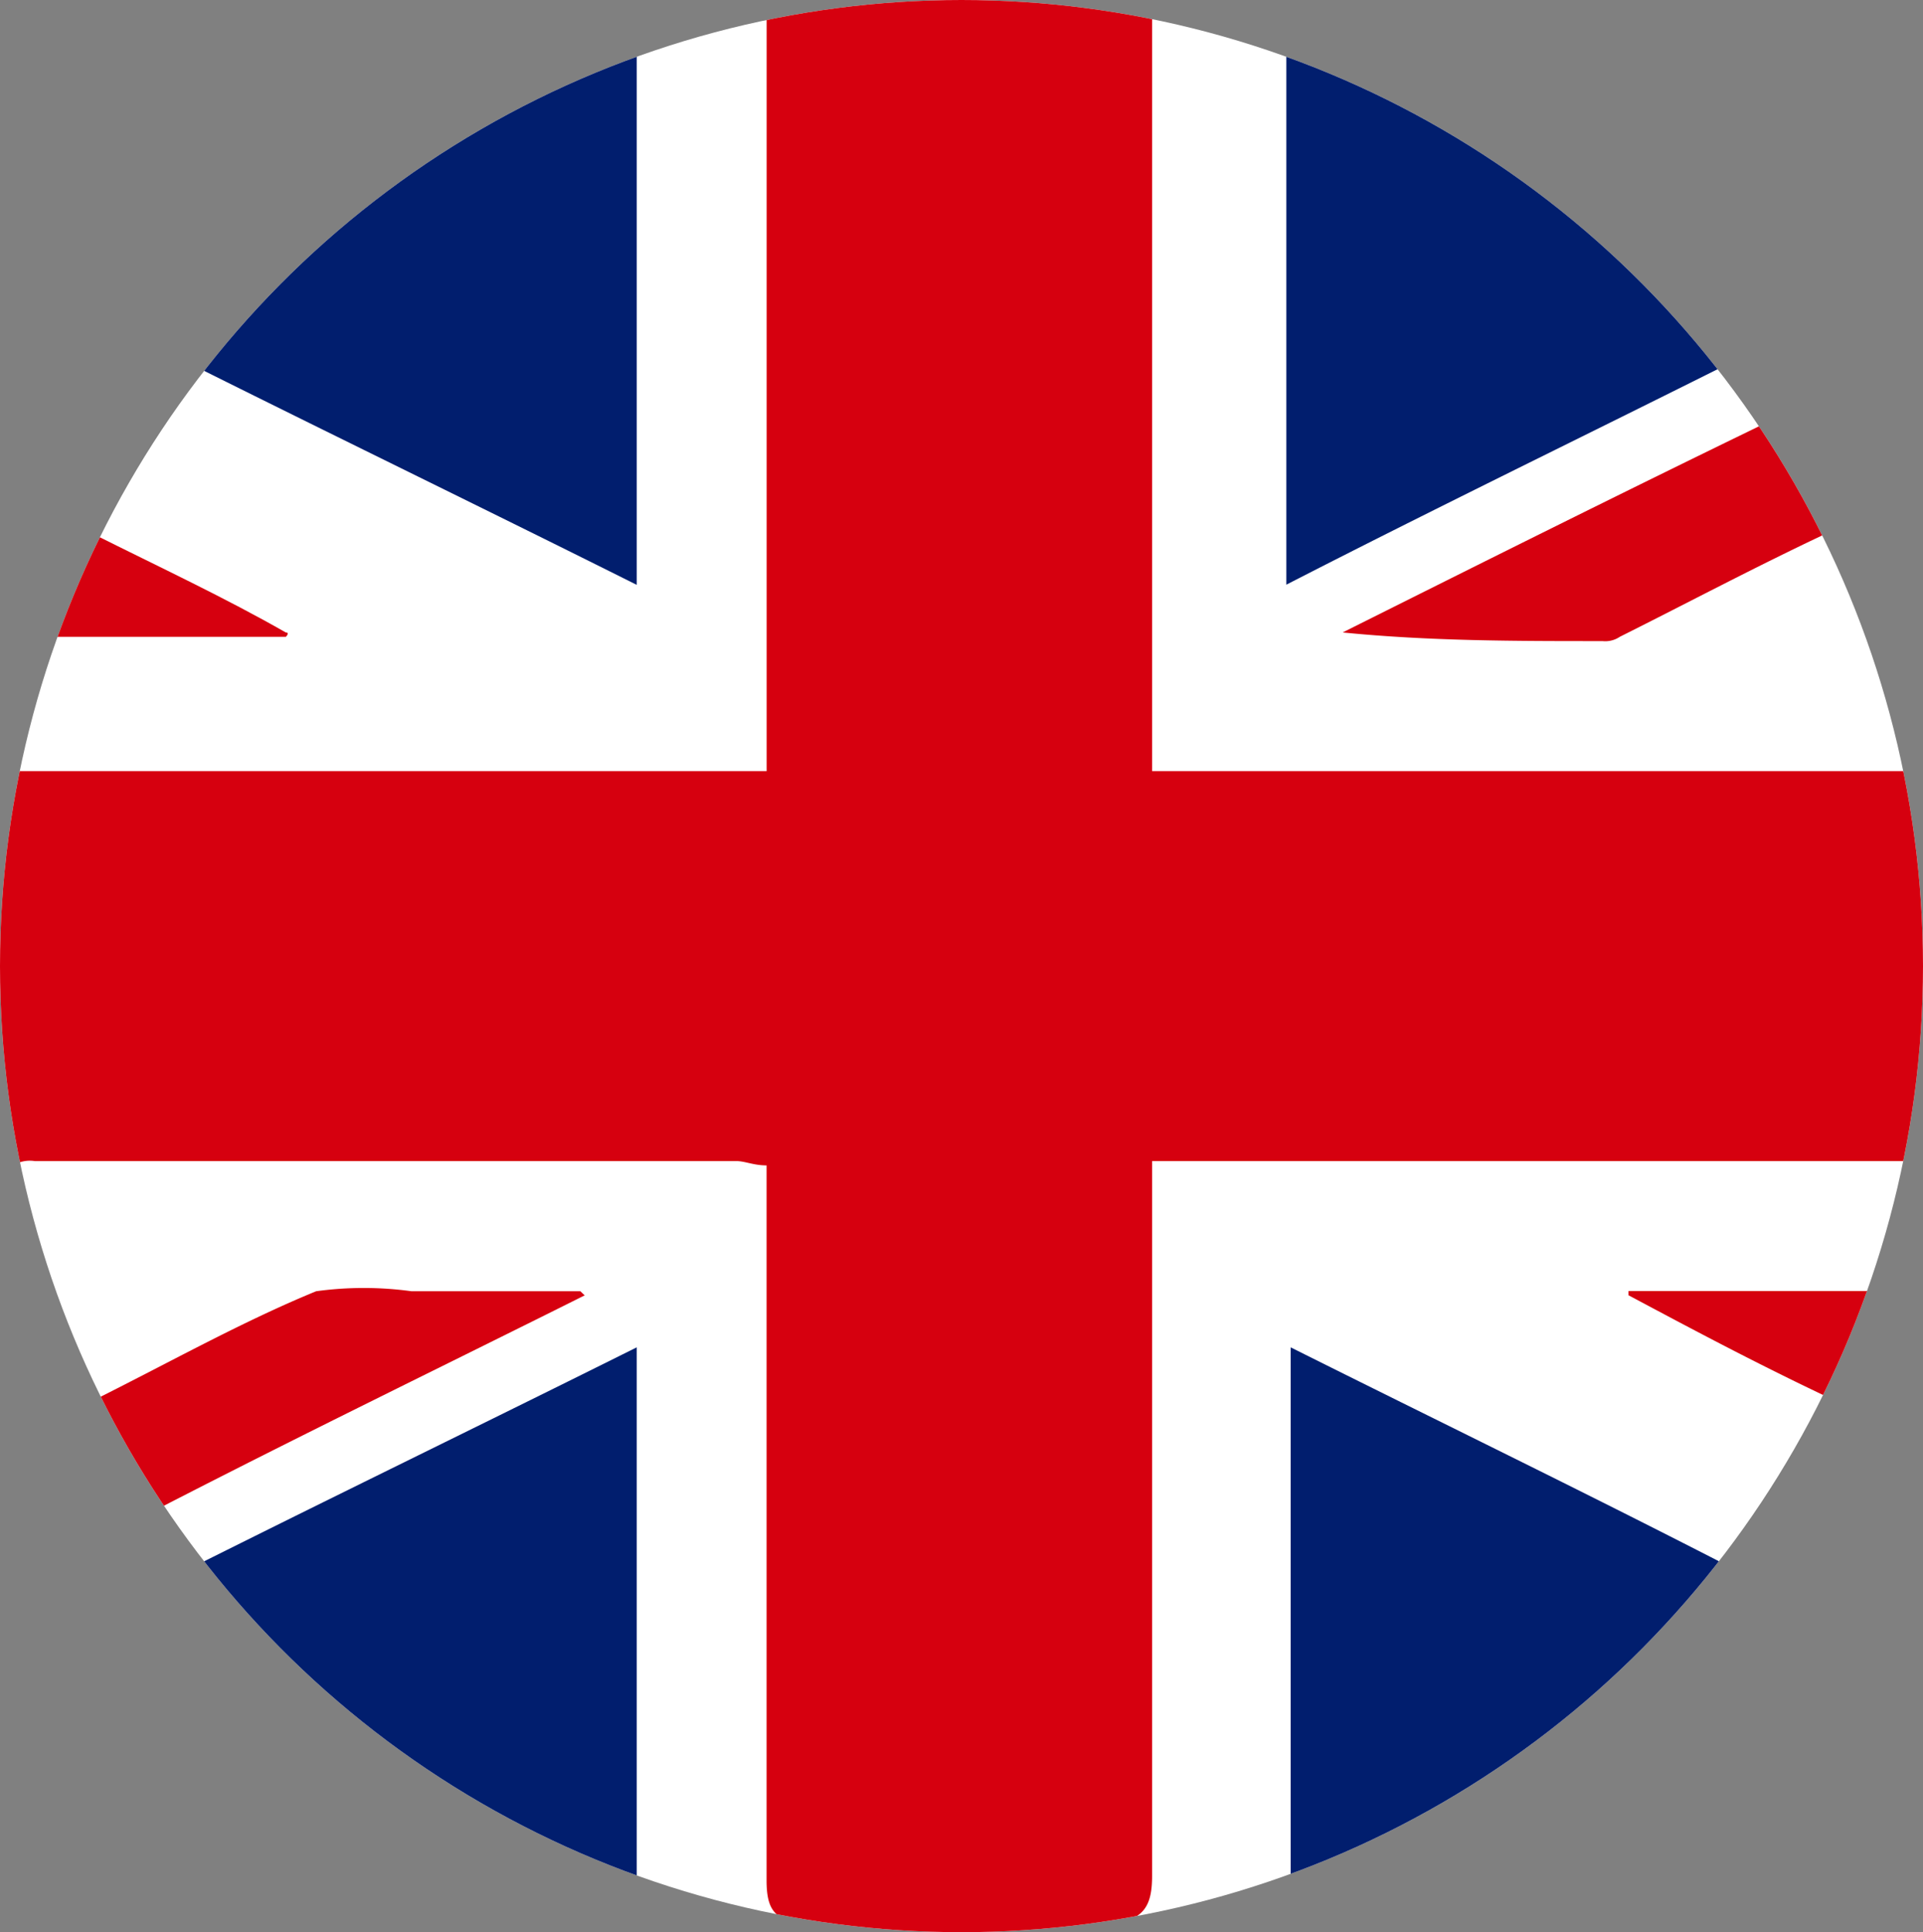 <svg xmlns="http://www.w3.org/2000/svg" xmlns:xlink="http://www.w3.org/1999/xlink" viewBox="-1316.319 17055 37.33 37.498"><rect x="-1316.319" y="17055" width="37.33" height="37.498" fill="#808080" stroke="none"/><defs><style>.a{clip-path:url(#a);}.b{fill:url(#b);}.c{fill:#d6000f;}.c,.d{fill-rule:evenodd;}.d{fill:#011e6e;}</style><clipPath id="a"><ellipse cx="18.665" cy="18.749" rx="18.665" ry="18.749"/></clipPath><radialGradient id="b" cx="-15.679" cy="80.478" r="18.923" gradientUnits="userSpaceOnUse"><stop offset="0" stop-color="#e5e2df"/><stop offset="0" stop-color="#f1efee"/><stop offset="0" stop-color="#fff"/><stop offset="0.621" stop-color="#fff"/><stop offset="1" stop-color="#fff"/></radialGradient></defs><g transform="translate(-1316.319 17055)"><g transform="translate(0 0)"><g class="a"><ellipse class="b" cx="18.665" cy="18.749" rx="18.665" ry="18.749"/></g><g class="a"><path class="c" d="M.42,31.158H15.05V16.528a18.689,18.689,0,0,1,7.483,0V31.158H37.246a17.667,17.667,0,0,1,0,7.567H22.533V52.6c0,.589-.168.841-.757.925a18.287,18.287,0,0,1-6.054,0c-.5-.084-.673-.252-.673-.841V38.809c-.252,0-.42-.084-.589-.084H.841a.63.63,0,0,0-.42.084c0-1.766-.42-2.27-.42-4.036C0,34.016.42,32,.42,31.158Z" transform="translate(-0.168 -16.192)"/></g><g class="a"><path class="d" d="M13.292,27.757c-2.859-1.429-5.633-2.775-8.492-4.2A18.047,18.047,0,0,1,13.292,17.5Z" transform="translate(-0.932 -16.407)"/></g><g class="a"><path class="d" d="M4.8,51.5c2.859-1.429,5.633-2.775,8.492-4.2V57.557A18.047,18.047,0,0,1,4.8,51.5Z" transform="translate(-0.932 -21.152)"/></g><g class="a"><path class="d" d="M29.9,17.5a19.033,19.033,0,0,1,8.408,6.054c-2.859,1.429-5.633,2.775-8.408,4.2Z" transform="translate(-4.929 -16.407)"/></g><g class="a"><path class="d" d="M30,47.3c2.859,1.429,5.633,2.775,8.408,4.2A19.033,19.033,0,0,1,30,57.557Z" transform="translate(-4.945 -21.152)"/></g><g class="a"><path class="c" d="M11.9,46.07c-2.69,1.345-5.465,2.69-8.24,4.12-.42-.673-.841-1.345-1.261-2.1,1.513-.757,2.859-1.513,4.288-2.1a6.806,6.806,0,0,1,1.85,0h3.279Z" transform="translate(-0.55 -20.931)"/></g><g class="a"><path class="c" d="M40.617,28.1c-1.429.673-2.69,1.345-4.036,2.018a.506.506,0,0,1-.336.084c-1.682,0-3.363,0-5.045-.168,2.69-1.345,5.381-2.69,8.155-4.036A15.39,15.39,0,0,1,40.617,28.1Z" transform="translate(-5.136 -17.76)"/></g><g class="a"><path class="c" d="M41.752,48.1c-1.429-.673-2.69-1.345-3.952-2.018V46h4.792A15.648,15.648,0,0,0,41.752,48.1Z" transform="translate(-6.187 -20.945)"/></g><g class="a"><path class="c" d="M5.924,30.518H1.3c.252-.673.5-1.261.841-2.018,1.345.673,2.606,1.261,3.783,1.934C6.008,30.434,5.924,30.518,5.924,30.518Z" transform="translate(-0.375 -18.159)"/></g></g></g></svg>